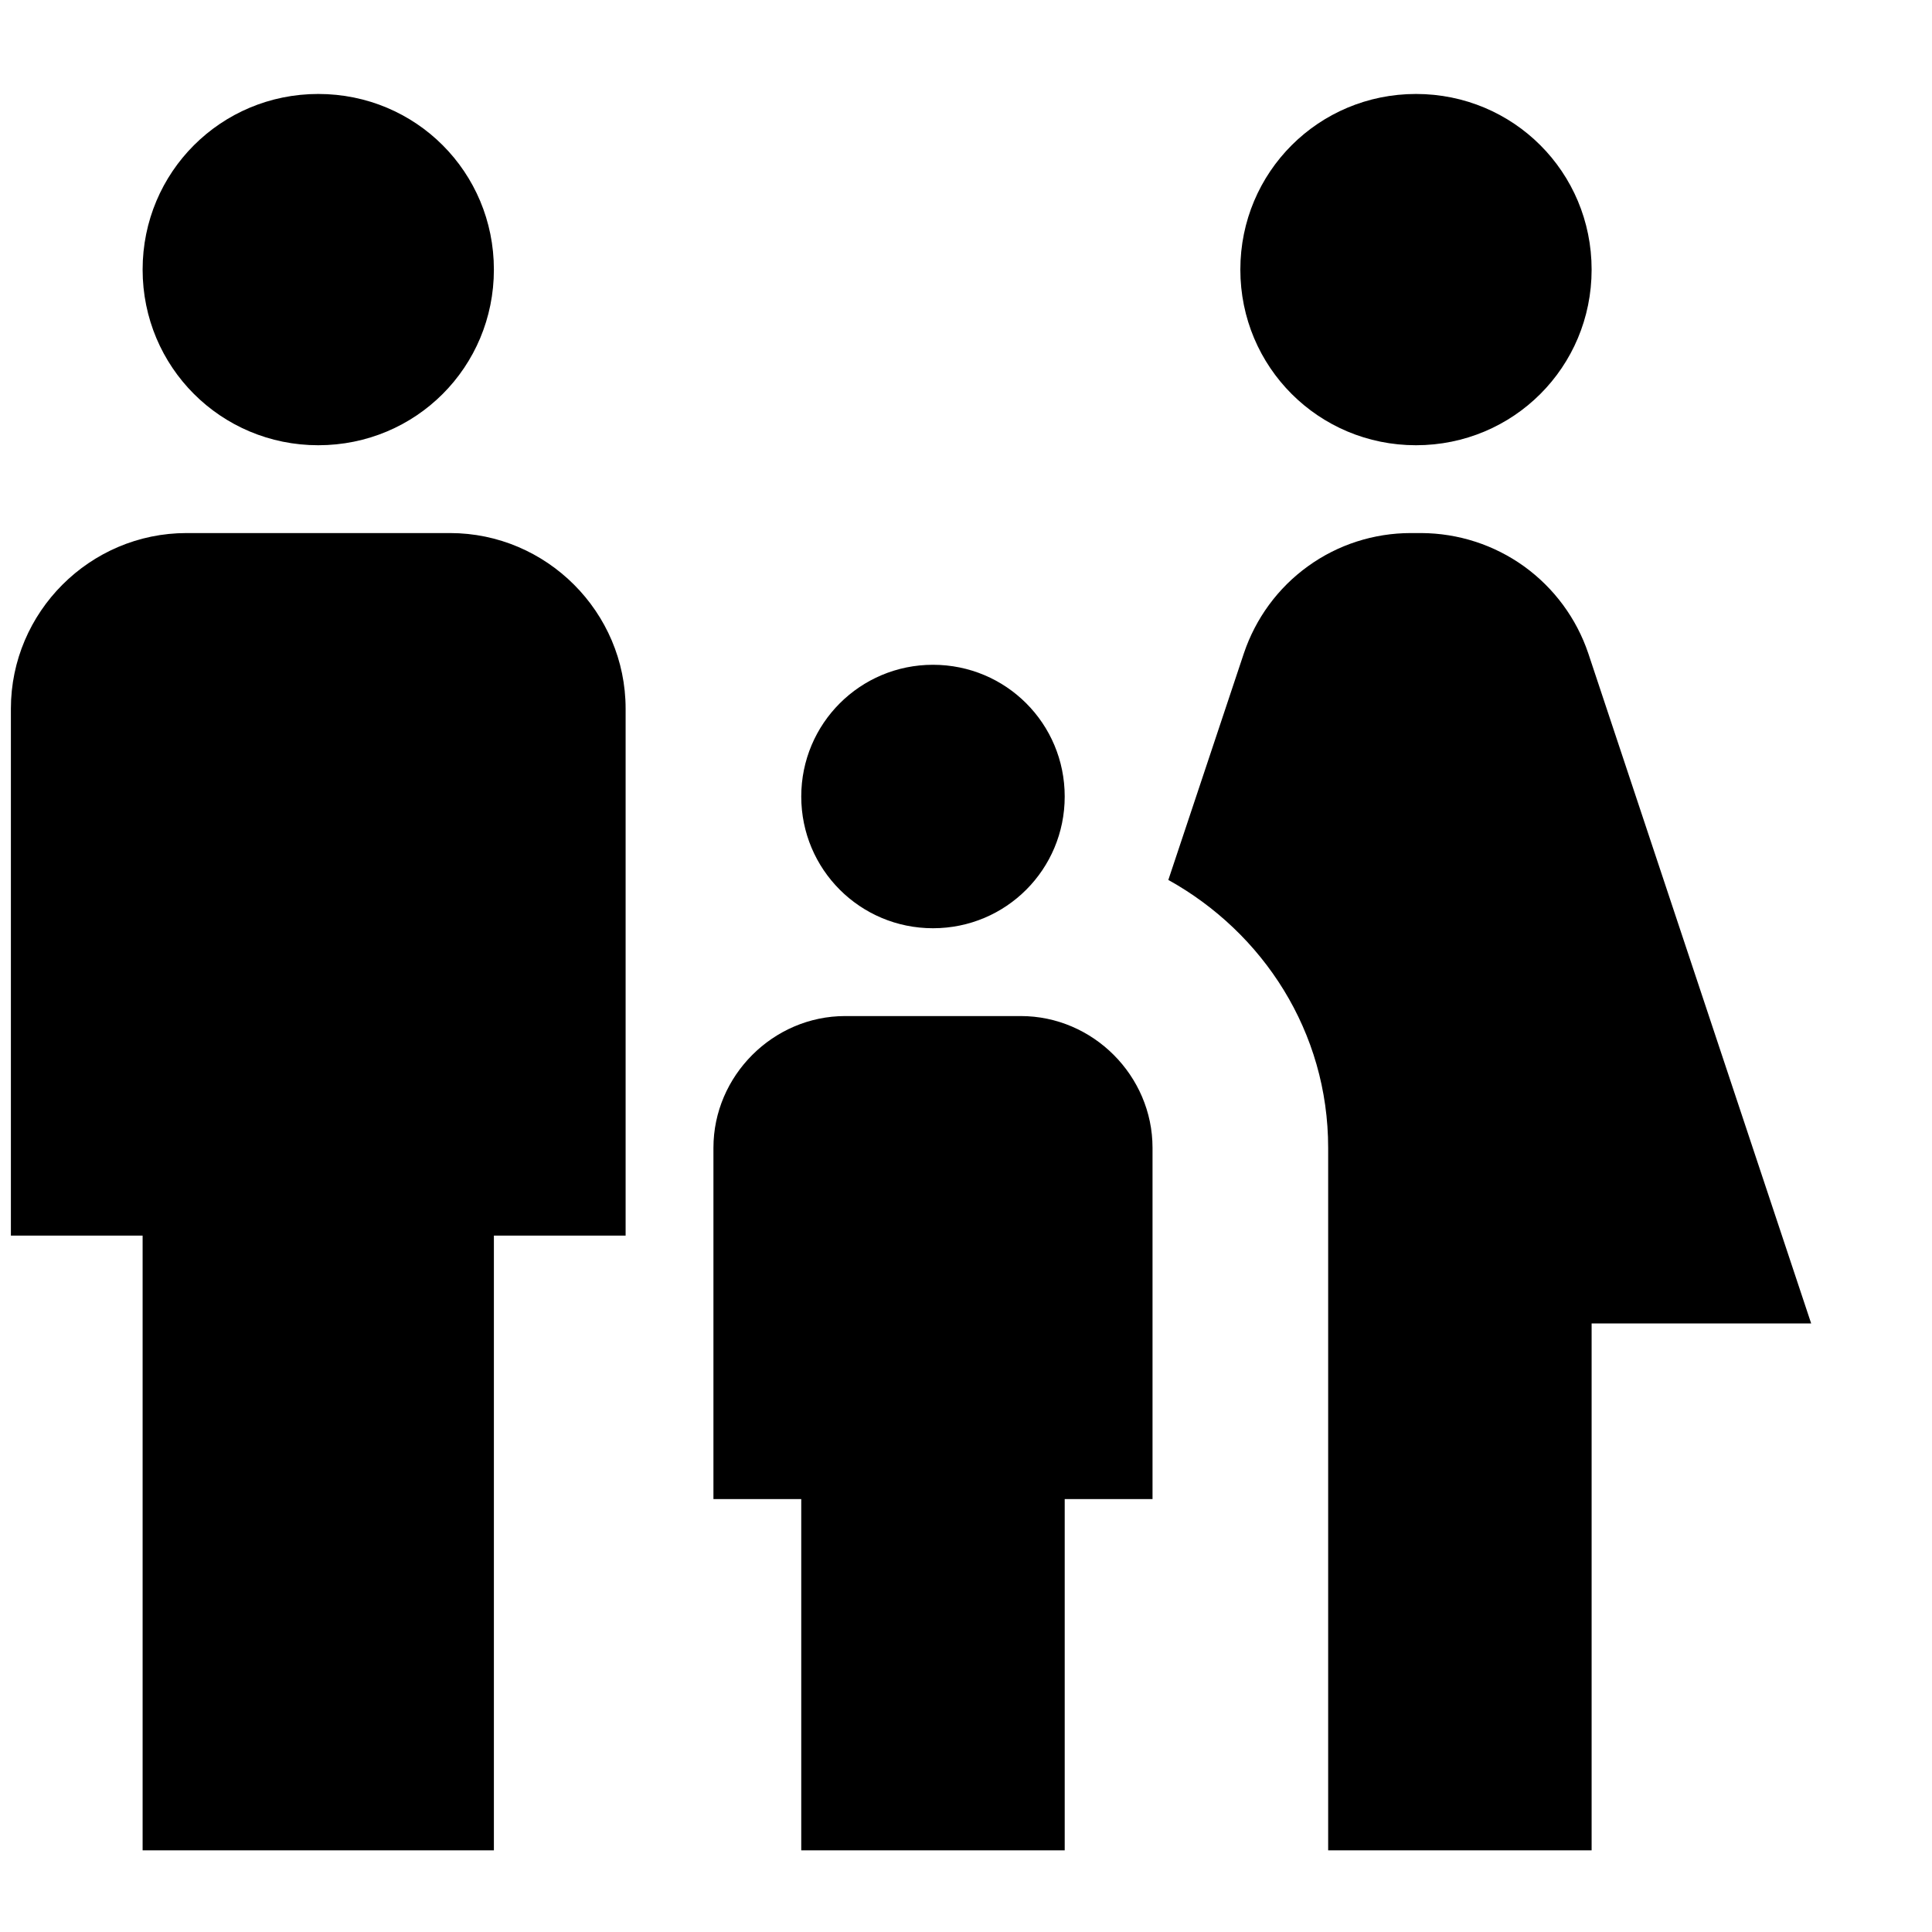 <svg width="11" height="11" viewBox="0 0 11 11" fill="none" xmlns="http://www.w3.org/2000/svg">
<path d="M7.062 1.535C7.062 0.98 7.508 0.535 8.062 0.535C8.617 0.535 9.062 0.98 9.062 1.535C9.062 2.09 8.617 2.535 8.062 2.535C7.508 2.535 7.062 2.09 7.062 1.535ZM9.062 10.535V7.535H10.312L9.043 3.72C8.976 3.521 8.848 3.348 8.678 3.225C8.507 3.102 8.303 3.036 8.092 3.035H8.033C7.822 3.035 7.617 3.101 7.447 3.224C7.276 3.347 7.149 3.521 7.082 3.72L6.652 5.01C7.192 5.31 7.562 5.875 7.562 6.535V10.535H9.062ZM5.312 5.285C5.728 5.285 6.062 4.95 6.062 4.535C6.062 4.12 5.728 3.785 5.312 3.785C4.897 3.785 4.562 4.12 4.562 4.535C4.562 4.95 4.897 5.285 5.312 5.285ZM1.812 2.535C2.368 2.535 2.812 2.09 2.812 1.535C2.812 0.98 2.368 0.535 1.812 0.535C1.258 0.535 0.812 0.98 0.812 1.535C0.812 2.09 1.258 2.535 1.812 2.535ZM2.812 10.535V7.035H3.562V4.035C3.562 3.485 3.112 3.035 2.562 3.035H1.062C0.512 3.035 0.062 3.485 0.062 4.035V7.035H0.812V10.535H2.812ZM6.062 10.535V8.535H6.562V6.535C6.562 6.125 6.223 5.785 5.812 5.785H4.812C4.402 5.785 4.062 6.125 4.062 6.535V8.535H4.562V10.535H6.062Z" fill="black"/>
</svg>

